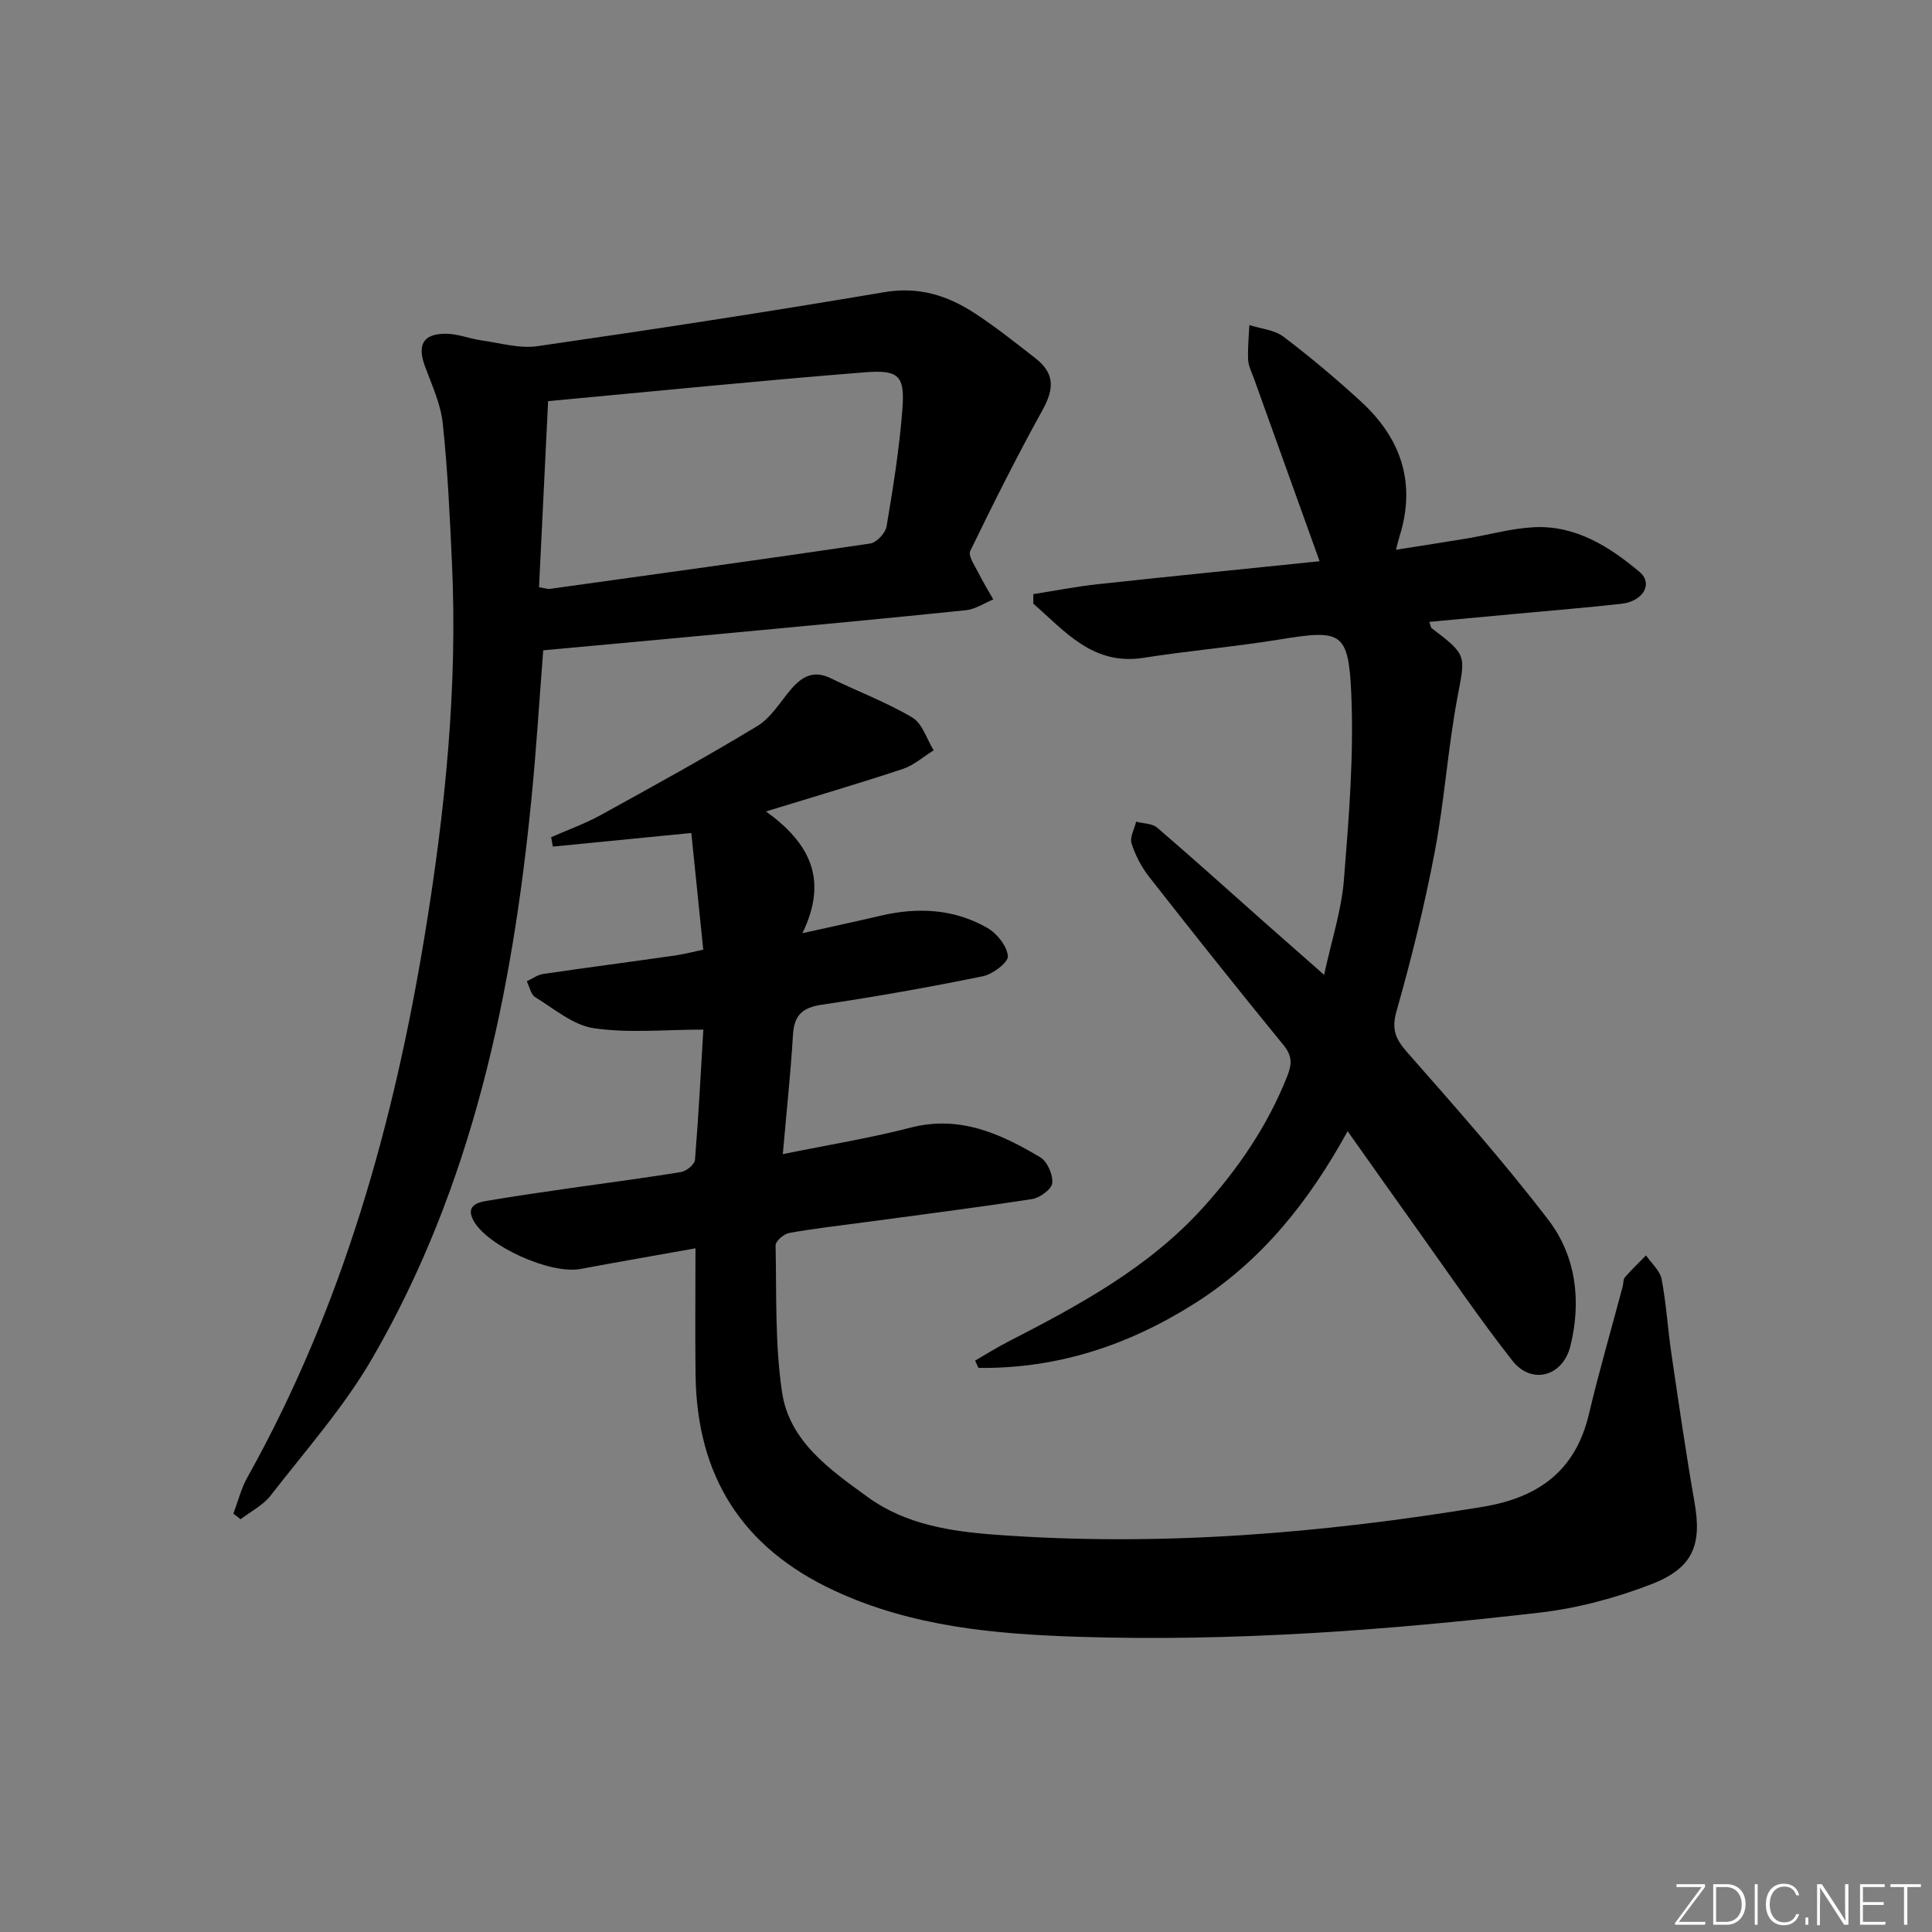 <svg enable-background="new 0 0 400 400" viewBox="0 0 400 400" xmlns="http://www.w3.org/2000/svg"><rect x="0" y="0" width="400" height="400" fill="#808080" stroke="none"/><g fill="#fafbfc"><path d="m346.9 398 5.4-7.3h-5.2v-.6h5.9v.6l-5.4 7.2h5.5l-.1.6h-6.2v-.5z"/><path d="m354.7 390.1h2.8c2.3 0 3.9 1.6 3.9 4.1s-1.6 4.3-3.9 4.3h-2.8zm.6 7.8h2c2.2 0 3.3-1.6 3.3-3.6 0-1.8-1-3.6-3.3-3.6h-2z"/><path d="m363.9 390.1v8.4h-.6v-8.4z"/><path d="m372.5 396.3c-.4 1.3-1.4 2.3-3.2 2.3-2.4 0-3.7-1.9-3.7-4.3 0-2.3 1.2-4.3 3.7-4.3 1.8 0 2.9 1 3.2 2.4h-.6c-.4-1.1-1.1-1.8-2.5-1.8-2.1 0-3 1.9-3 3.7s.9 3.7 3 3.7c1.4 0 2.1-.7 2.5-1.7z"/><path d="m373.8 398.5v-1.5h.6v1.5z"/><path d="m376.2 398.5v-8.4h1c1.3 2 4.4 6.7 4.9 7.6-.1-1.2-.1-2.4-.1-3.8v-3.8h.7v8.4h-.9c-1.2-1.9-4.4-6.8-5-7.7.1 1.1 0 2.3 0 3.9v3.9h-.6z"/><path d="m390 394.4h-4.3v3.5h4.7l-.1.6h-5.2v-8.4h5.1v.6h-4.5v3.1h4.3z"/><path d="m394.2 390.7h-2.8v-.6h6.3v.6h-2.8v7.8h-.7z"/></g><path d="m145.62 213.17c-7.96 0-15.45.77-22.68-.29-4.27-.62-8.2-4.02-12.12-6.42-.92-.56-1.19-2.16-1.76-3.29 1.13-.52 2.22-1.35 3.41-1.52 9.04-1.33 18.09-2.51 27.13-3.8 1.92-.27 3.8-.77 6-1.23-.86-8.38-1.67-16.36-2.47-24.16-10.12.99-19.4 1.9-28.67 2.82-.12-.65-.23-1.3-.35-1.95 3.42-1.51 6.97-2.77 10.23-4.56 10.91-6.01 21.82-12.01 32.47-18.46 2.84-1.72 4.74-5.01 7-7.65 2.24-2.61 4.66-3.95 8.15-2.25 5.63 2.75 11.56 4.97 16.93 8.15 2.08 1.23 2.98 4.46 4.42 6.79-2.13 1.31-4.1 3.09-6.41 3.86-9.08 3.01-18.27 5.7-28.31 8.79 8.92 6.45 13.02 13.93 7.54 25.21 6.29-1.4 11.2-2.45 16.08-3.6 7.72-1.82 15.28-1.48 22.22 2.51 1.99 1.14 4.06 3.74 4.24 5.84.11 1.28-3.13 3.74-5.17 4.16-11.05 2.26-22.18 4.24-33.34 5.89-4.02.6-5.73 2.15-5.98 6.2-.49 8.07-1.35 16.12-2.11 24.74 9.31-1.9 17.97-3.29 26.43-5.48 10.17-2.63 18.65 1.23 26.88 6.14 1.46.87 2.65 3.6 2.48 5.33-.13 1.27-2.56 3.06-4.17 3.31-11.65 1.8-23.35 3.27-35.03 4.85-5.1.69-10.23 1.26-15.29 2.18-1.09.2-2.8 1.68-2.79 2.55.2 10.13-.14 20.37 1.32 30.34 1.51 10.27 9.95 16.12 17.78 21.8 7.84 5.69 17.21 7.1 26.47 7.78 33.84 2.51 67.41-.26 100.83-5.78 11.51-1.9 19.19-7.41 21.98-19.16 2.1-8.87 4.66-17.64 7-26.46.17-.64.09-1.47.47-1.91 1.37-1.58 2.89-3.02 4.36-4.52 1.12 1.63 2.89 3.14 3.23 4.92.97 5.05 1.26 10.22 2.01 15.31 1.52 10.33 3.01 20.66 4.81 30.94 1.53 8.74-.27 13.57-9 16.93-7.35 2.83-15.22 4.95-23.03 5.85-31.75 3.67-63.63 6.04-95.6 5.01-17.23-.56-34.4-2.07-50.52-9.58-19.13-8.91-28.4-23.76-28.68-44.56-.11-8.47-.02-16.94-.02-26.29-8.61 1.54-16.23 2.86-23.84 4.28-6.19 1.15-19.33-4.74-22.16-10.09-1.49-2.81.55-3.64 2.63-3.99 5.89-1 11.8-1.84 17.72-2.7 7.56-1.09 15.14-2.05 22.67-3.3 1.11-.18 2.8-1.57 2.88-2.51.74-9.06 1.2-18.13 1.73-26.97z" fill="#010000"/><path d="m201.89 281.7c2.21-1.28 4.37-2.65 6.64-3.82 14.69-7.55 29.21-15.33 40.51-27.82 7.32-8.09 13.36-16.93 17.43-27.14 1.05-2.64 1.1-4.3-.78-6.6-9.38-11.47-18.6-23.07-27.74-34.73-1.6-2.04-2.88-4.49-3.67-6.95-.41-1.27.58-3 .94-4.52 1.47.39 3.31.34 4.35 1.23 7.46 6.39 14.74 12.97 22.09 19.49 3.84 3.4 7.7 6.78 12.48 10.99 1.55-7.15 3.59-13.32 4.1-19.63 1.03-12.87 2.09-25.84 1.52-38.69s-2.15-13.17-14.85-11.11c-9.33 1.52-18.78 2.32-28.12 3.79-10.56 1.66-16.28-5.5-22.86-11.21 0-.66.01-1.31.01-1.97 4.4-.69 8.77-1.56 13.19-2.04 15.48-1.68 30.98-3.21 46.08-4.77-4.68-13.02-9.16-25.47-13.63-37.93-.45-1.25-1.11-2.52-1.17-3.8-.11-2.38.15-4.78.26-7.17 2.38.77 5.18.99 7.06 2.41 5.57 4.22 10.93 8.73 16.08 13.46 8.28 7.6 11.42 16.84 7.95 27.88-.2.62-.34 1.26-.74 2.77 5.23-.83 10-1.55 14.76-2.35 4.59-.77 9.14-2.07 13.75-2.31 8.65-.45 15.64 3.98 21.91 9.24 2.9 2.43.75 6.11-3.76 6.61-7.1.79-14.22 1.37-21.33 2.03-6.09.57-12.19 1.13-18.42 1.71.27.77.28 1.16.48 1.31 7.43 5.64 6.98 5.55 5.32 14.4-1.98 10.59-2.68 21.42-4.7 32.01-2.11 11.06-4.81 22.03-7.89 32.86-1.08 3.81-.22 5.78 2.21 8.54 9.98 11.35 20.03 22.69 29.21 34.68 5.77 7.54 6.87 16.84 4.57 26.15-1.56 6.29-8.04 8.07-12 3.02-6.88-8.75-13.13-18-19.61-27.06-4.64-6.49-9.24-13.02-14.51-20.46-8 14.57-17.8 26.86-31.57 35.6-13.79 8.75-28.57 13.61-44.86 13.41-.23-.48-.46-.99-.69-1.51z" fill="#010000"/><path d="m48.32 313.38c.95-2.51 1.6-5.19 2.9-7.51 19.62-35.1 30.31-73.09 36.76-112.5 4.17-25.49 6.8-51.07 5.59-76.92-.45-9.62-.88-19.27-1.91-28.84-.43-4.03-2.27-7.93-3.69-11.81-1.63-4.45-.35-6.75 4.42-6.7 2.43.02 4.84 1.03 7.28 1.37 3.86.54 7.88 1.74 11.61 1.2 23.97-3.46 47.92-7.13 71.8-11.18 7.17-1.22 13.14.7 18.8 4.41 4.31 2.82 8.36 6.05 12.43 9.22 4.06 3.15 4.01 6.29 1.52 10.8-5.29 9.55-10.18 19.33-14.95 29.15-.48.98.9 2.96 1.61 4.38.96 1.93 2.1 3.78 3.16 5.66-1.89.77-3.73 2.03-5.67 2.23-16.36 1.69-32.73 3.21-49.11 4.75-12.71 1.2-25.43 2.35-38.4 3.55-.8 10.19-1.42 20.43-2.43 30.63-4 40.63-12.23 80.18-32.97 115.96-5.88 10.14-13.83 19.1-21.05 28.42-1.57 2.02-4.11 3.28-6.21 4.89-.49-.39-.99-.78-1.49-1.16zm63.28-191.8c1.52.25 1.86.39 2.17.35 22.14-3.08 44.28-6.12 66.39-9.4 1.32-.2 3.16-2.15 3.39-3.51 1.35-7.99 2.64-16.03 3.27-24.11.55-7.13-.62-8.4-7.88-7.82-21.46 1.71-42.89 3.87-65.46 5.96-.64 13.02-1.25 25.66-1.88 38.53z" fill="#010000"/></svg>